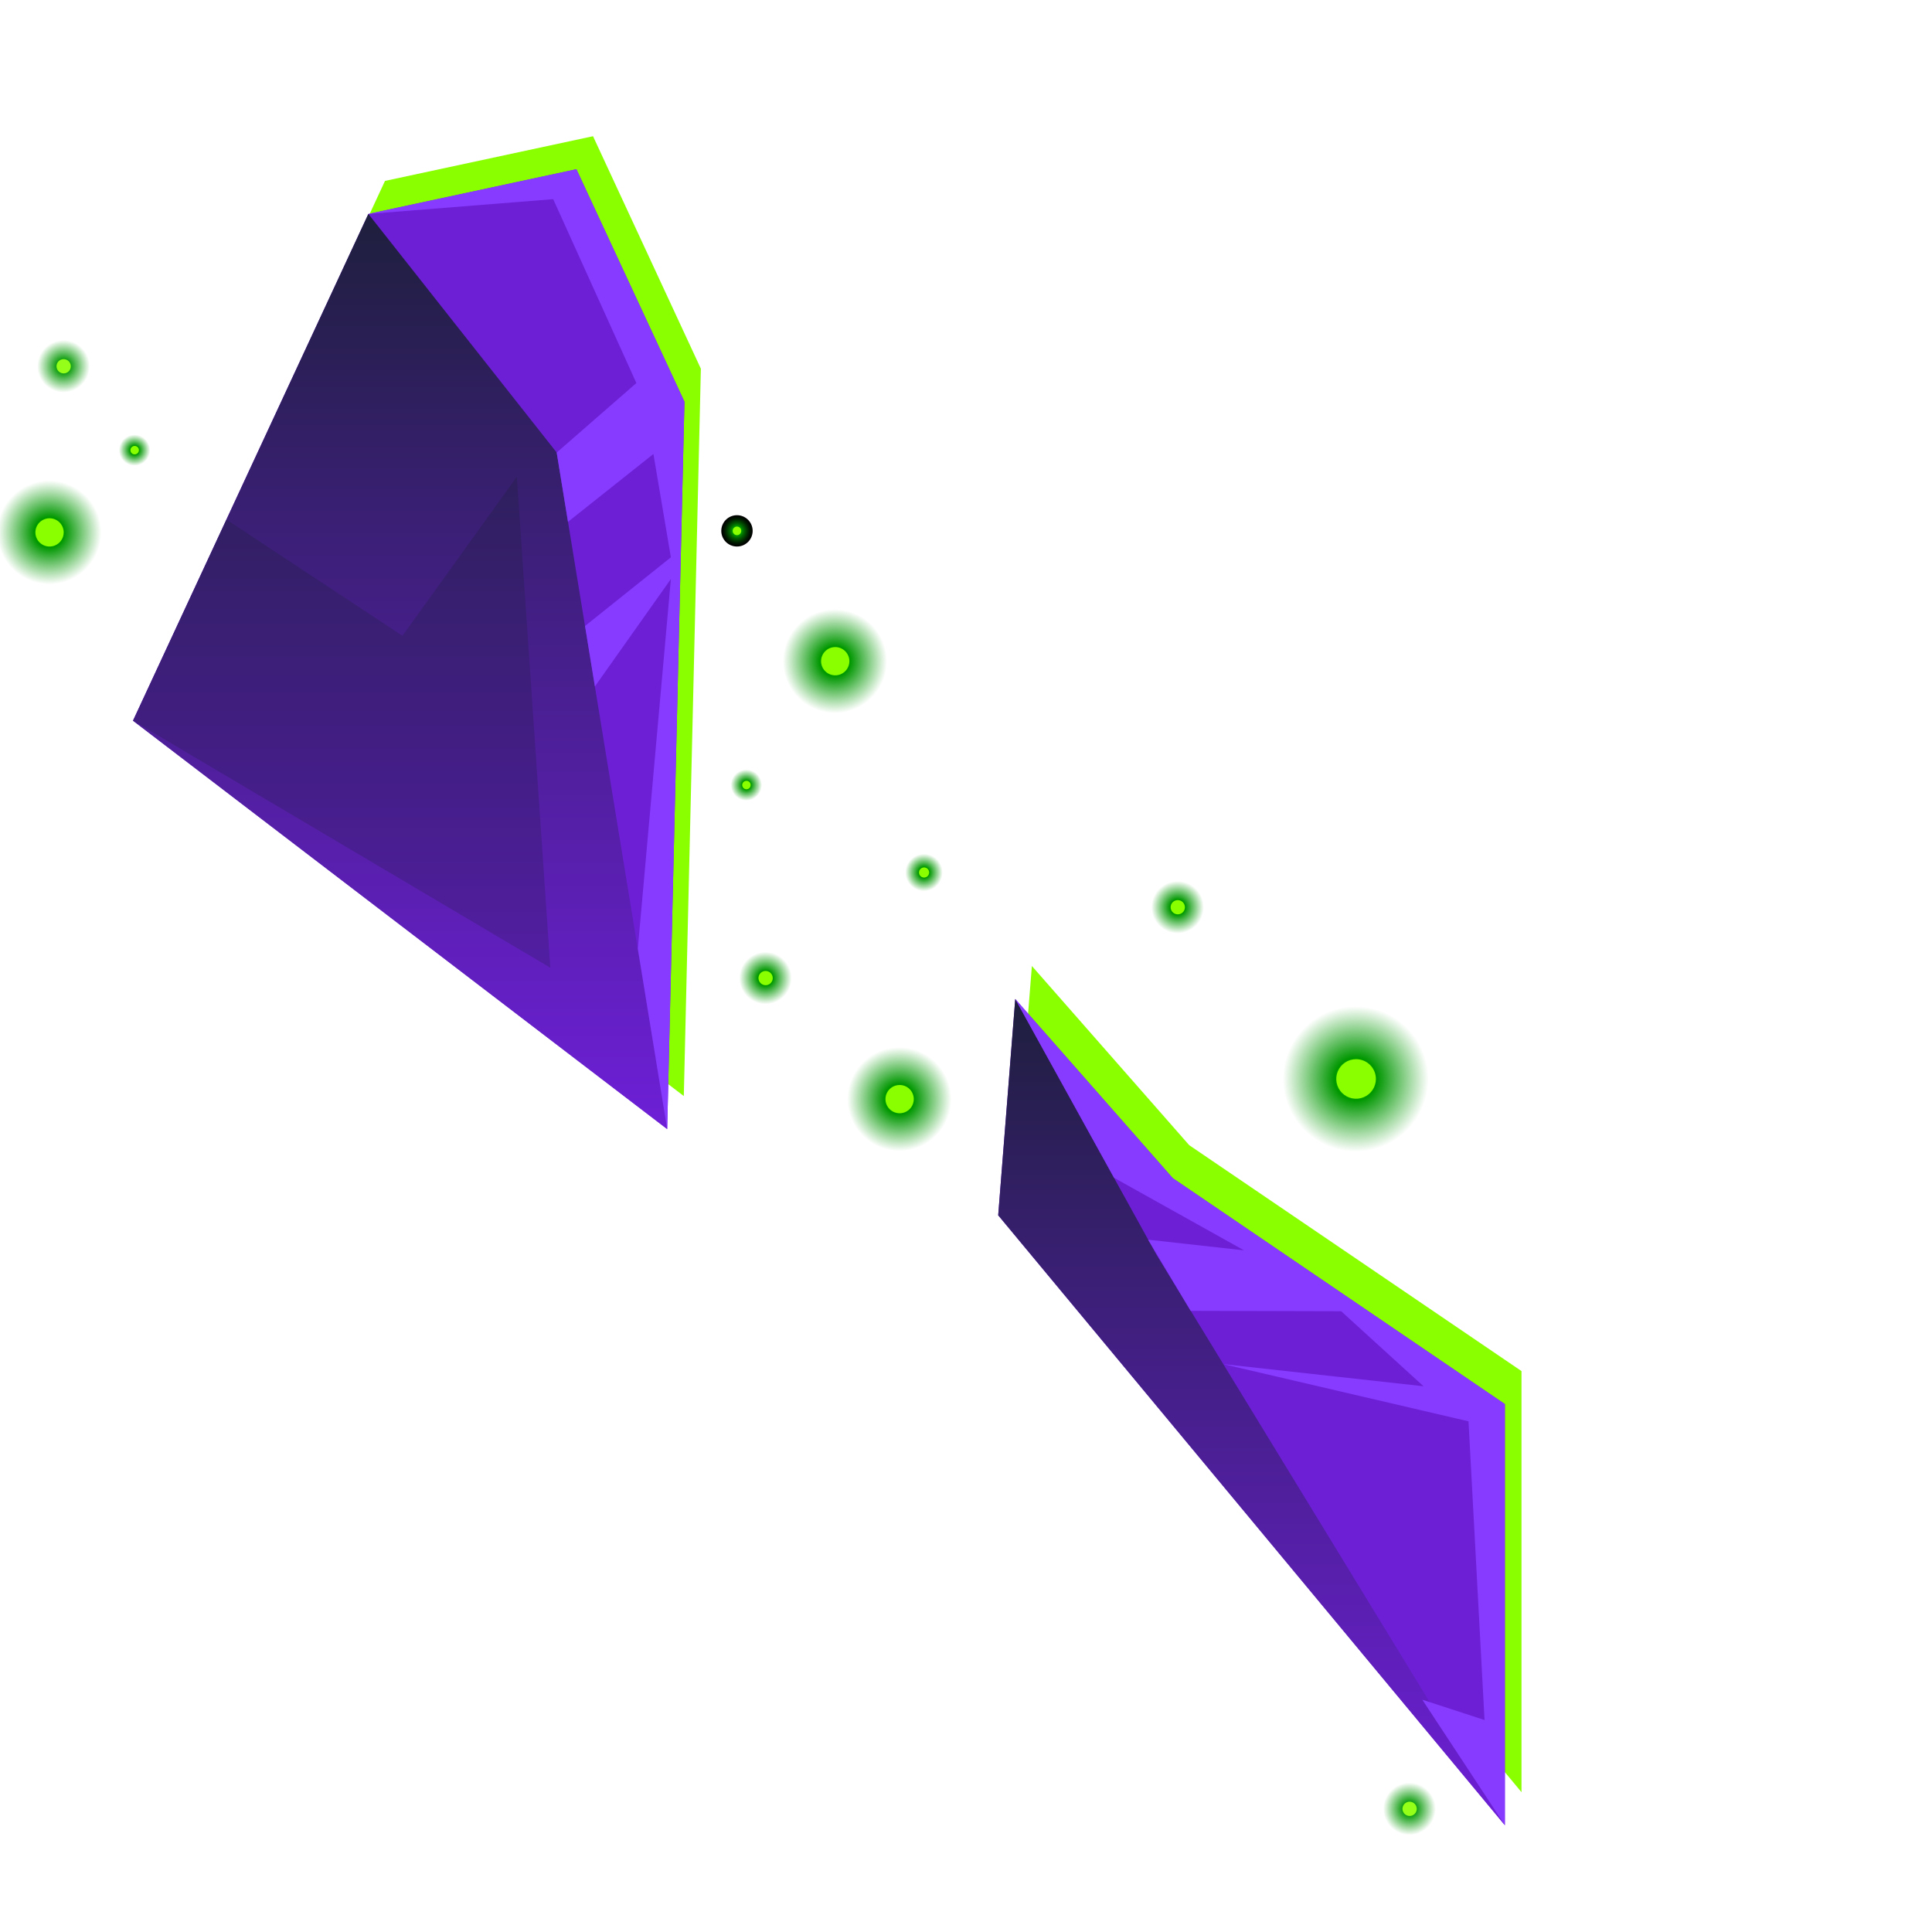 <svg width="300" height="300" viewBox="0 0 300 300" fill="none" xmlns="http://www.w3.org/2000/svg">
<g clip-path="url(#clip0_8_65885)">
<path d="M59.781 28.092L92.086 21.153L108.829 57.251L106.182 170.196L23.234 106.784L59.781 28.092Z" fill="#89FF00"/>
<path d="M57.199 33.218L89.504 26.278L106.279 62.377L103.6 175.321L20.652 111.909L57.199 33.218Z" fill="#6D1FD6"/>
<path d="M57.199 33.217L86.443 70.271L103.6 175.321L20.652 111.909L57.199 33.217Z" fill="url(#paint0_linear_8_65885)"/>
<path d="M57.199 33.218L85.9 30.926L98.816 59.48L86.443 70.272L88.197 81.031L101.463 70.494L104.174 86.538L90.844 97.202L92.374 106.593L104.174 89.912L99.04 147.308L103.6 175.321L106.279 62.377L89.504 26.278L57.199 33.218Z" fill="#873BFF"/>
<path opacity="0.33" d="M80.256 74.028L62.493 98.73L35.162 80.681L20.652 111.909L85.454 150.268L80.256 74.028Z" fill="url(#paint1_linear_8_65885)"/>
<path d="M160.231 150L157.552 183.552L236.258 278.288V212.902L184.659 177.822L160.231 150Z" fill="#89FF00"/>
<path d="M157.647 155.125L155 188.709L233.674 283.413V218.028L182.107 182.947L157.647 155.125Z" fill="#6D1FD6"/>
<path d="M157.647 155.125L179.556 194.789L233.674 283.413L155 188.709L157.647 155.125Z" fill="url(#paint2_linear_8_65885)"/>
<path d="M220.855 263.931L230.518 267.082L228.03 220.702L189.953 211.82L221.046 215.258L208.258 203.607L184.882 203.544L178.281 192.497L193.174 194.153L172.987 182.884L157.647 155.125L182.108 182.947L233.675 218.028V283.413L220.855 263.931Z" fill="#873BFF"/>
<path d="M137.559 104.428C138.542 100.078 135.806 95.757 131.449 94.776C127.091 93.795 122.762 96.526 121.779 100.875C120.797 105.225 123.532 109.546 127.89 110.527C132.247 111.508 136.576 108.777 137.559 104.428Z" fill="url(#paint3_radial_8_65885)" style="mix-blend-mode:screen"/>
<path d="M131.891 102.671C131.891 103.105 131.762 103.529 131.521 103.89C131.279 104.25 130.936 104.532 130.535 104.698C130.133 104.863 129.692 104.907 129.265 104.822C128.839 104.738 128.448 104.529 128.141 104.222C127.833 103.915 127.624 103.525 127.539 103.099C127.455 102.674 127.498 102.233 127.664 101.832C127.831 101.432 128.112 101.089 128.473 100.848C128.835 100.607 129.259 100.479 129.694 100.479C130.277 100.479 130.835 100.71 131.247 101.121C131.659 101.532 131.891 102.09 131.891 102.671Z" fill="#89FF00"/>
<path d="M147.559 172.428C148.542 168.078 145.806 163.757 141.449 162.776C137.091 161.795 132.762 164.526 131.779 168.875C130.797 173.225 133.532 177.546 137.89 178.527C142.247 179.508 146.576 176.777 147.559 172.428Z" fill="url(#paint4_radial_8_65885)" style="mix-blend-mode:screen"/>
<path d="M141.891 170.671C141.891 171.105 141.762 171.529 141.521 171.89C141.279 172.25 140.936 172.532 140.535 172.698C140.133 172.863 139.692 172.907 139.265 172.822C138.839 172.738 138.448 172.529 138.141 172.222C137.833 171.915 137.624 171.525 137.539 171.099C137.455 170.674 137.498 170.233 137.664 169.832C137.831 169.432 138.112 169.089 138.473 168.848C138.835 168.607 139.259 168.479 139.694 168.479C140.277 168.479 140.835 168.71 141.247 169.121C141.659 169.532 141.891 170.09 141.891 170.671Z" fill="#89FF00"/>
<path d="M15.559 84.428C16.541 80.079 13.806 75.757 9.449 74.776C5.091 73.795 0.762 76.526 -0.221 80.875C-1.203 85.225 1.532 89.546 5.89 90.527C10.247 91.508 14.576 88.777 15.559 84.428Z" fill="url(#paint5_radial_8_65885)" style="mix-blend-mode:screen"/>
<path d="M9.891 82.671C9.891 83.105 9.762 83.529 9.521 83.89C9.279 84.25 8.936 84.531 8.535 84.698C8.133 84.864 7.692 84.907 7.265 84.822C6.839 84.738 6.448 84.529 6.141 84.222C5.833 83.915 5.624 83.525 5.539 83.099C5.455 82.674 5.498 82.233 5.664 81.832C5.831 81.432 6.112 81.089 6.473 80.848C6.835 80.607 7.259 80.478 7.694 80.478C8.277 80.478 8.835 80.71 9.247 81.121C9.659 81.532 9.891 82.09 9.891 82.671Z" fill="#89FF00"/>
<path d="M221.582 169.999C222.958 163.91 219.128 157.86 213.028 156.487C206.928 155.113 200.867 158.936 199.491 165.026C198.115 171.115 201.945 177.165 208.046 178.538C214.146 179.911 220.207 176.088 221.582 169.999Z" fill="url(#paint6_radial_8_65885)" style="mix-blend-mode:screen"/>
<path d="M213.648 167.54C213.648 168.147 213.467 168.741 213.129 169.246C212.791 169.751 212.311 170.144 211.749 170.376C211.187 170.609 210.568 170.67 209.972 170.551C209.375 170.433 208.827 170.14 208.397 169.711C207.967 169.282 207.674 168.735 207.555 168.139C207.437 167.543 207.497 166.926 207.73 166.365C207.963 165.804 208.357 165.325 208.863 164.987C209.369 164.65 209.963 164.47 210.572 164.47C211.388 164.47 212.17 164.793 212.747 165.369C213.323 165.945 213.648 166.726 213.648 167.54Z" fill="#89FF00"/>
<path d="M118.268 122.428C118.563 121.124 117.742 119.827 116.435 119.533C115.127 119.239 113.829 120.058 113.534 121.363C113.239 122.667 114.06 123.964 115.367 124.258C116.674 124.552 117.973 123.733 118.268 122.428Z" fill="url(#paint7_radial_8_65885)" style="mix-blend-mode:screen"/>
<path d="M116.568 121.901C116.568 122.032 116.529 122.159 116.457 122.267C116.384 122.375 116.281 122.459 116.161 122.509C116.04 122.559 115.908 122.572 115.78 122.547C115.652 122.521 115.535 122.459 115.443 122.367C115.35 122.275 115.288 122.157 115.262 122.03C115.237 121.902 115.25 121.77 115.3 121.65C115.35 121.529 115.434 121.427 115.542 121.354C115.651 121.282 115.778 121.244 115.909 121.244C116.083 121.244 116.251 121.313 116.375 121.436C116.498 121.56 116.568 121.727 116.568 121.901Z" fill="#89FF00"/>
<path d="M23.268 70.428C23.562 69.124 22.742 67.827 21.435 67.533C20.127 67.239 18.829 68.058 18.534 69.363C18.239 70.668 19.06 71.964 20.367 72.258C21.674 72.552 22.973 71.733 23.268 70.428Z" fill="url(#paint8_radial_8_65885)" style="mix-blend-mode:screen"/>
<path d="M21.568 69.901C21.568 70.032 21.529 70.159 21.457 70.267C21.384 70.375 21.281 70.46 21.161 70.509C21.04 70.559 20.908 70.572 20.78 70.547C20.652 70.521 20.535 70.459 20.442 70.367C20.35 70.275 20.288 70.157 20.262 70.03C20.237 69.902 20.25 69.77 20.3 69.65C20.35 69.529 20.434 69.427 20.542 69.354C20.651 69.282 20.778 69.244 20.909 69.244C21.083 69.244 21.251 69.313 21.375 69.436C21.498 69.56 21.568 69.727 21.568 69.901Z" fill="#89FF00"/>
<path d="M146.321 136.114C146.675 134.548 145.69 132.993 144.122 132.639C142.553 132.286 140.994 133.269 140.641 134.835C140.287 136.401 141.272 137.957 142.84 138.31C144.409 138.663 145.968 137.68 146.321 136.114Z" fill="url(#paint9_radial_8_65885)" style="mix-blend-mode:screen"/>
<path d="M144.281 135.482C144.281 135.638 144.235 135.791 144.148 135.92C144.061 136.05 143.937 136.151 143.793 136.211C143.648 136.271 143.489 136.286 143.336 136.256C143.182 136.226 143.041 136.15 142.931 136.04C142.82 135.93 142.745 135.789 142.714 135.636C142.684 135.483 142.7 135.324 142.759 135.18C142.819 135.035 142.921 134.912 143.051 134.825C143.181 134.739 143.334 134.692 143.49 134.692C143.7 134.692 143.901 134.775 144.049 134.923C144.198 135.072 144.281 135.272 144.281 135.482Z" fill="#89FF00"/>
<path d="M122.85 152.76C123.345 150.568 121.966 148.39 119.77 147.895C117.574 147.401 115.392 148.777 114.897 150.969C114.402 153.161 115.78 155.339 117.976 155.834C120.173 156.328 122.354 154.952 122.85 152.76Z" fill="url(#paint10_radial_8_65885)" style="mix-blend-mode:screen"/>
<path d="M119.993 151.874C119.993 152.093 119.928 152.307 119.806 152.488C119.685 152.67 119.512 152.812 119.309 152.896C119.107 152.979 118.884 153.001 118.67 152.958C118.455 152.916 118.257 152.811 118.103 152.656C117.948 152.501 117.842 152.304 117.8 152.09C117.757 151.876 117.779 151.653 117.863 151.451C117.946 151.249 118.088 151.077 118.27 150.955C118.453 150.834 118.667 150.769 118.886 150.769C119.179 150.769 119.461 150.886 119.669 151.093C119.876 151.3 119.993 151.581 119.993 151.874Z" fill="#89FF00"/>
<g opacity="0.9">
<path d="M13.85 57.76C14.345 55.568 12.966 53.39 10.77 52.895C8.574 52.401 6.392 53.777 5.897 55.969C5.402 58.161 6.78 60.339 8.976 60.834C11.173 61.328 13.354 59.952 13.85 57.76Z" fill="url(#paint11_radial_8_65885)" style="mix-blend-mode:screen"/>
<path d="M10.993 56.874C10.993 57.093 10.928 57.307 10.806 57.489C10.685 57.67 10.512 57.812 10.309 57.895C10.107 57.979 9.884 58.001 9.67 57.958C9.455 57.916 9.257 57.81 9.103 57.656C8.948 57.501 8.842 57.304 8.8 57.09C8.757 56.876 8.779 56.653 8.863 56.452C8.946 56.249 9.088 56.077 9.27 55.955C9.453 55.834 9.667 55.769 9.886 55.769C10.179 55.769 10.461 55.886 10.668 56.093C10.876 56.3 10.993 56.581 10.993 56.874Z" fill="#89FF00"/>
</g>
<path d="M186.85 141.76C187.345 139.568 185.966 137.39 183.77 136.895C181.574 136.401 179.392 137.777 178.897 139.969C178.402 142.161 179.78 144.339 181.976 144.834C184.173 145.328 186.354 143.952 186.85 141.76Z" fill="url(#paint12_radial_8_65885)" style="mix-blend-mode:screen"/>
<path d="M183.993 140.874C183.993 141.093 183.928 141.307 183.806 141.488C183.685 141.67 183.512 141.812 183.309 141.896C183.107 141.979 182.884 142.001 182.67 141.958C182.455 141.916 182.257 141.811 182.103 141.656C181.948 141.501 181.842 141.304 181.8 141.09C181.757 140.876 181.779 140.653 181.863 140.451C181.946 140.249 182.088 140.077 182.27 139.955C182.453 139.834 182.667 139.769 182.886 139.769C183.179 139.769 183.461 139.886 183.669 140.093C183.876 140.3 183.993 140.581 183.993 140.874Z" fill="#89FF00"/>
<g opacity="0.9">
<path d="M222.85 281.76C223.345 279.568 221.966 277.39 219.77 276.895C217.574 276.401 215.392 277.777 214.897 279.969C214.402 282.161 215.78 284.339 217.976 284.834C220.173 285.328 222.354 283.952 222.85 281.76Z" fill="url(#paint13_radial_8_65885)" style="mix-blend-mode:screen"/>
<path d="M219.993 280.874C219.993 281.093 219.928 281.307 219.806 281.488C219.685 281.67 219.512 281.812 219.309 281.896C219.107 281.979 218.884 282.001 218.67 281.958C218.455 281.916 218.257 281.811 218.103 281.656C217.948 281.501 217.842 281.304 217.8 281.09C217.757 280.876 217.779 280.653 217.863 280.451C217.946 280.249 218.088 280.077 218.27 279.955C218.453 279.834 218.667 279.769 218.886 279.769C219.179 279.769 219.461 279.886 219.669 280.093C219.876 280.3 219.993 280.581 219.993 280.874Z" fill="#89FF00"/>
</g>
<path style="mix-blend-mode:screen" d="M114.436 84.863C115.782 84.863 116.872 83.775 116.872 82.432C116.872 81.089 115.782 80 114.436 80C113.091 80 112 81.089 112 82.432C112 83.775 113.091 84.863 114.436 84.863Z" fill="url(#paint14_radial_8_65885)"/>
<path d="M114.436 83.095C114.803 83.095 115.1 82.798 115.1 82.432C115.1 82.066 114.803 81.769 114.436 81.769C114.069 81.769 113.771 82.066 113.771 82.432C113.771 82.798 114.069 83.095 114.436 83.095Z" fill="#89FF00"/>
</g>
<defs>
<linearGradient id="paint0_linear_8_65885" x1="62.142" y1="175.321" x2="62.142" y2="33.217" gradientUnits="userSpaceOnUse">
<stop stop-color="#6D1FD6"/>
<stop offset="0.21" stop-color="#5F1FBA"/>
<stop offset="0.67" stop-color="#3A1F74"/>
<stop offset="1" stop-color="#1E1F3D"/>
</linearGradient>
<linearGradient id="paint1_linear_8_65885" x1="53.053" y1="150.268" x2="53.053" y2="74.028" gradientUnits="userSpaceOnUse">
<stop stop-color="#321A67"/>
<stop offset="0.68" stop-color="#251D4C"/>
<stop offset="1" stop-color="#1E1F3D"/>
</linearGradient>
<linearGradient id="paint2_linear_8_65885" x1="194.321" y1="283.413" x2="194.321" y2="155.125" gradientUnits="userSpaceOnUse">
<stop stop-color="#6D1FD6"/>
<stop offset="0.21" stop-color="#5F1FBA"/>
<stop offset="0.67" stop-color="#3A1F74"/>
<stop offset="1" stop-color="#1E1F3D"/>
</linearGradient>
<radialGradient id="paint3_radial_8_65885" cx="0" cy="0" r="1" gradientUnits="userSpaceOnUse" gradientTransform="translate(129.648 102.678) scale(8.088 8.073)">
<stop stop-color="#00FF00"/>
<stop offset="0.1" stop-color="#00D700"/>
<stop offset="0.29" stop-color="#009700"/>
<stop offset="1" stop-color="#009700" stop-opacity="0"/>
</radialGradient>
<radialGradient id="paint4_radial_8_65885" cx="0" cy="0" r="1" gradientUnits="userSpaceOnUse" gradientTransform="translate(139.648 170.678) scale(8.088 8.073)">
<stop stop-color="#00FF00"/>
<stop offset="0.1" stop-color="#00D700"/>
<stop offset="0.29" stop-color="#009700"/>
<stop offset="1" stop-color="#009700" stop-opacity="0"/>
</radialGradient>
<radialGradient id="paint5_radial_8_65885" cx="0" cy="0" r="1" gradientUnits="userSpaceOnUse" gradientTransform="translate(7.648 82.678) scale(8.088 8.073)">
<stop stop-color="#00FF00"/>
<stop offset="0.1" stop-color="#00D700"/>
<stop offset="0.29" stop-color="#009700"/>
<stop offset="1" stop-color="#009700" stop-opacity="0"/>
</radialGradient>
<radialGradient id="paint6_radial_8_65885" cx="0" cy="0" r="1" gradientUnits="userSpaceOnUse" gradientTransform="translate(210.507 167.55) scale(11.323 11.303)">
<stop stop-color="#00FF00"/>
<stop offset="0.1" stop-color="#00D700"/>
<stop offset="0.29" stop-color="#009700"/>
<stop offset="1" stop-color="#009700" stop-opacity="0"/>
</radialGradient>
<radialGradient id="paint7_radial_8_65885" cx="0" cy="0" r="1" gradientUnits="userSpaceOnUse" gradientTransform="translate(115.894 121.904) scale(2.426 2.422)">
<stop stop-color="#00FF00"/>
<stop offset="0.1" stop-color="#00D700"/>
<stop offset="0.29" stop-color="#009700"/>
<stop offset="1" stop-color="#009700" stop-opacity="0"/>
</radialGradient>
<radialGradient id="paint8_radial_8_65885" cx="0" cy="0" r="1" gradientUnits="userSpaceOnUse" gradientTransform="translate(20.894 69.903) scale(2.426 2.422)">
<stop stop-color="#00FF00"/>
<stop offset="0.1" stop-color="#00D700"/>
<stop offset="0.29" stop-color="#009700"/>
<stop offset="1" stop-color="#009700" stop-opacity="0"/>
</radialGradient>
<radialGradient id="paint9_radial_8_65885" cx="0" cy="0" r="1" gradientUnits="userSpaceOnUse" gradientTransform="translate(143.473 135.484) scale(2.912 2.906)">
<stop stop-color="#00FF00"/>
<stop offset="0.1" stop-color="#00D700"/>
<stop offset="0.29" stop-color="#009700"/>
<stop offset="1" stop-color="#009700" stop-opacity="0"/>
</radialGradient>
<radialGradient id="paint10_radial_8_65885" cx="0" cy="0" r="1" gradientUnits="userSpaceOnUse" gradientTransform="translate(118.862 151.878) scale(4.076 4.069)">
<stop stop-color="#00FF00"/>
<stop offset="0.1" stop-color="#00D700"/>
<stop offset="0.29" stop-color="#009700"/>
<stop offset="1" stop-color="#009700" stop-opacity="0"/>
</radialGradient>
<radialGradient id="paint11_radial_8_65885" cx="0" cy="0" r="1" gradientUnits="userSpaceOnUse" gradientTransform="translate(9.862 56.878) scale(4.076 4.069)">
<stop stop-color="#00FF00"/>
<stop offset="0.1" stop-color="#00D700"/>
<stop offset="0.29" stop-color="#009700"/>
<stop offset="1" stop-color="#009700" stop-opacity="0"/>
</radialGradient>
<radialGradient id="paint12_radial_8_65885" cx="0" cy="0" r="1" gradientUnits="userSpaceOnUse" gradientTransform="translate(182.862 140.878) scale(4.076 4.069)">
<stop stop-color="#00FF00"/>
<stop offset="0.1" stop-color="#00D700"/>
<stop offset="0.29" stop-color="#009700"/>
<stop offset="1" stop-color="#009700" stop-opacity="0"/>
</radialGradient>
<radialGradient id="paint13_radial_8_65885" cx="0" cy="0" r="1" gradientUnits="userSpaceOnUse" gradientTransform="translate(218.862 280.878) scale(4.076 4.069)">
<stop stop-color="#00FF00"/>
<stop offset="0.1" stop-color="#00D700"/>
<stop offset="0.29" stop-color="#009700"/>
<stop offset="1" stop-color="#009700" stop-opacity="0"/>
</radialGradient>
<radialGradient id="paint14_radial_8_65885" cx="0" cy="0" r="1" gradientUnits="userSpaceOnUse" gradientTransform="translate(114.436 82.432) scale(2.436 2.432)">
<stop stop-color="#00FF00"/>
<stop offset="0.1" stop-color="#00D700"/>
<stop offset="0.29" stop-color="#009700"/>
<stop offset="0.47" stop-color="#006100"/>
<stop offset="0.64" stop-color="#003700"/>
<stop offset="0.78" stop-color="#001900"/>
<stop offset="0.91" stop-color="#000700"/>
<stop offset="1"/>
</radialGradient>
<clipPath id="clip0_8_65885">
<rect width="300" height="300" fill="white"/>
</clipPath>
</defs>
</svg>
